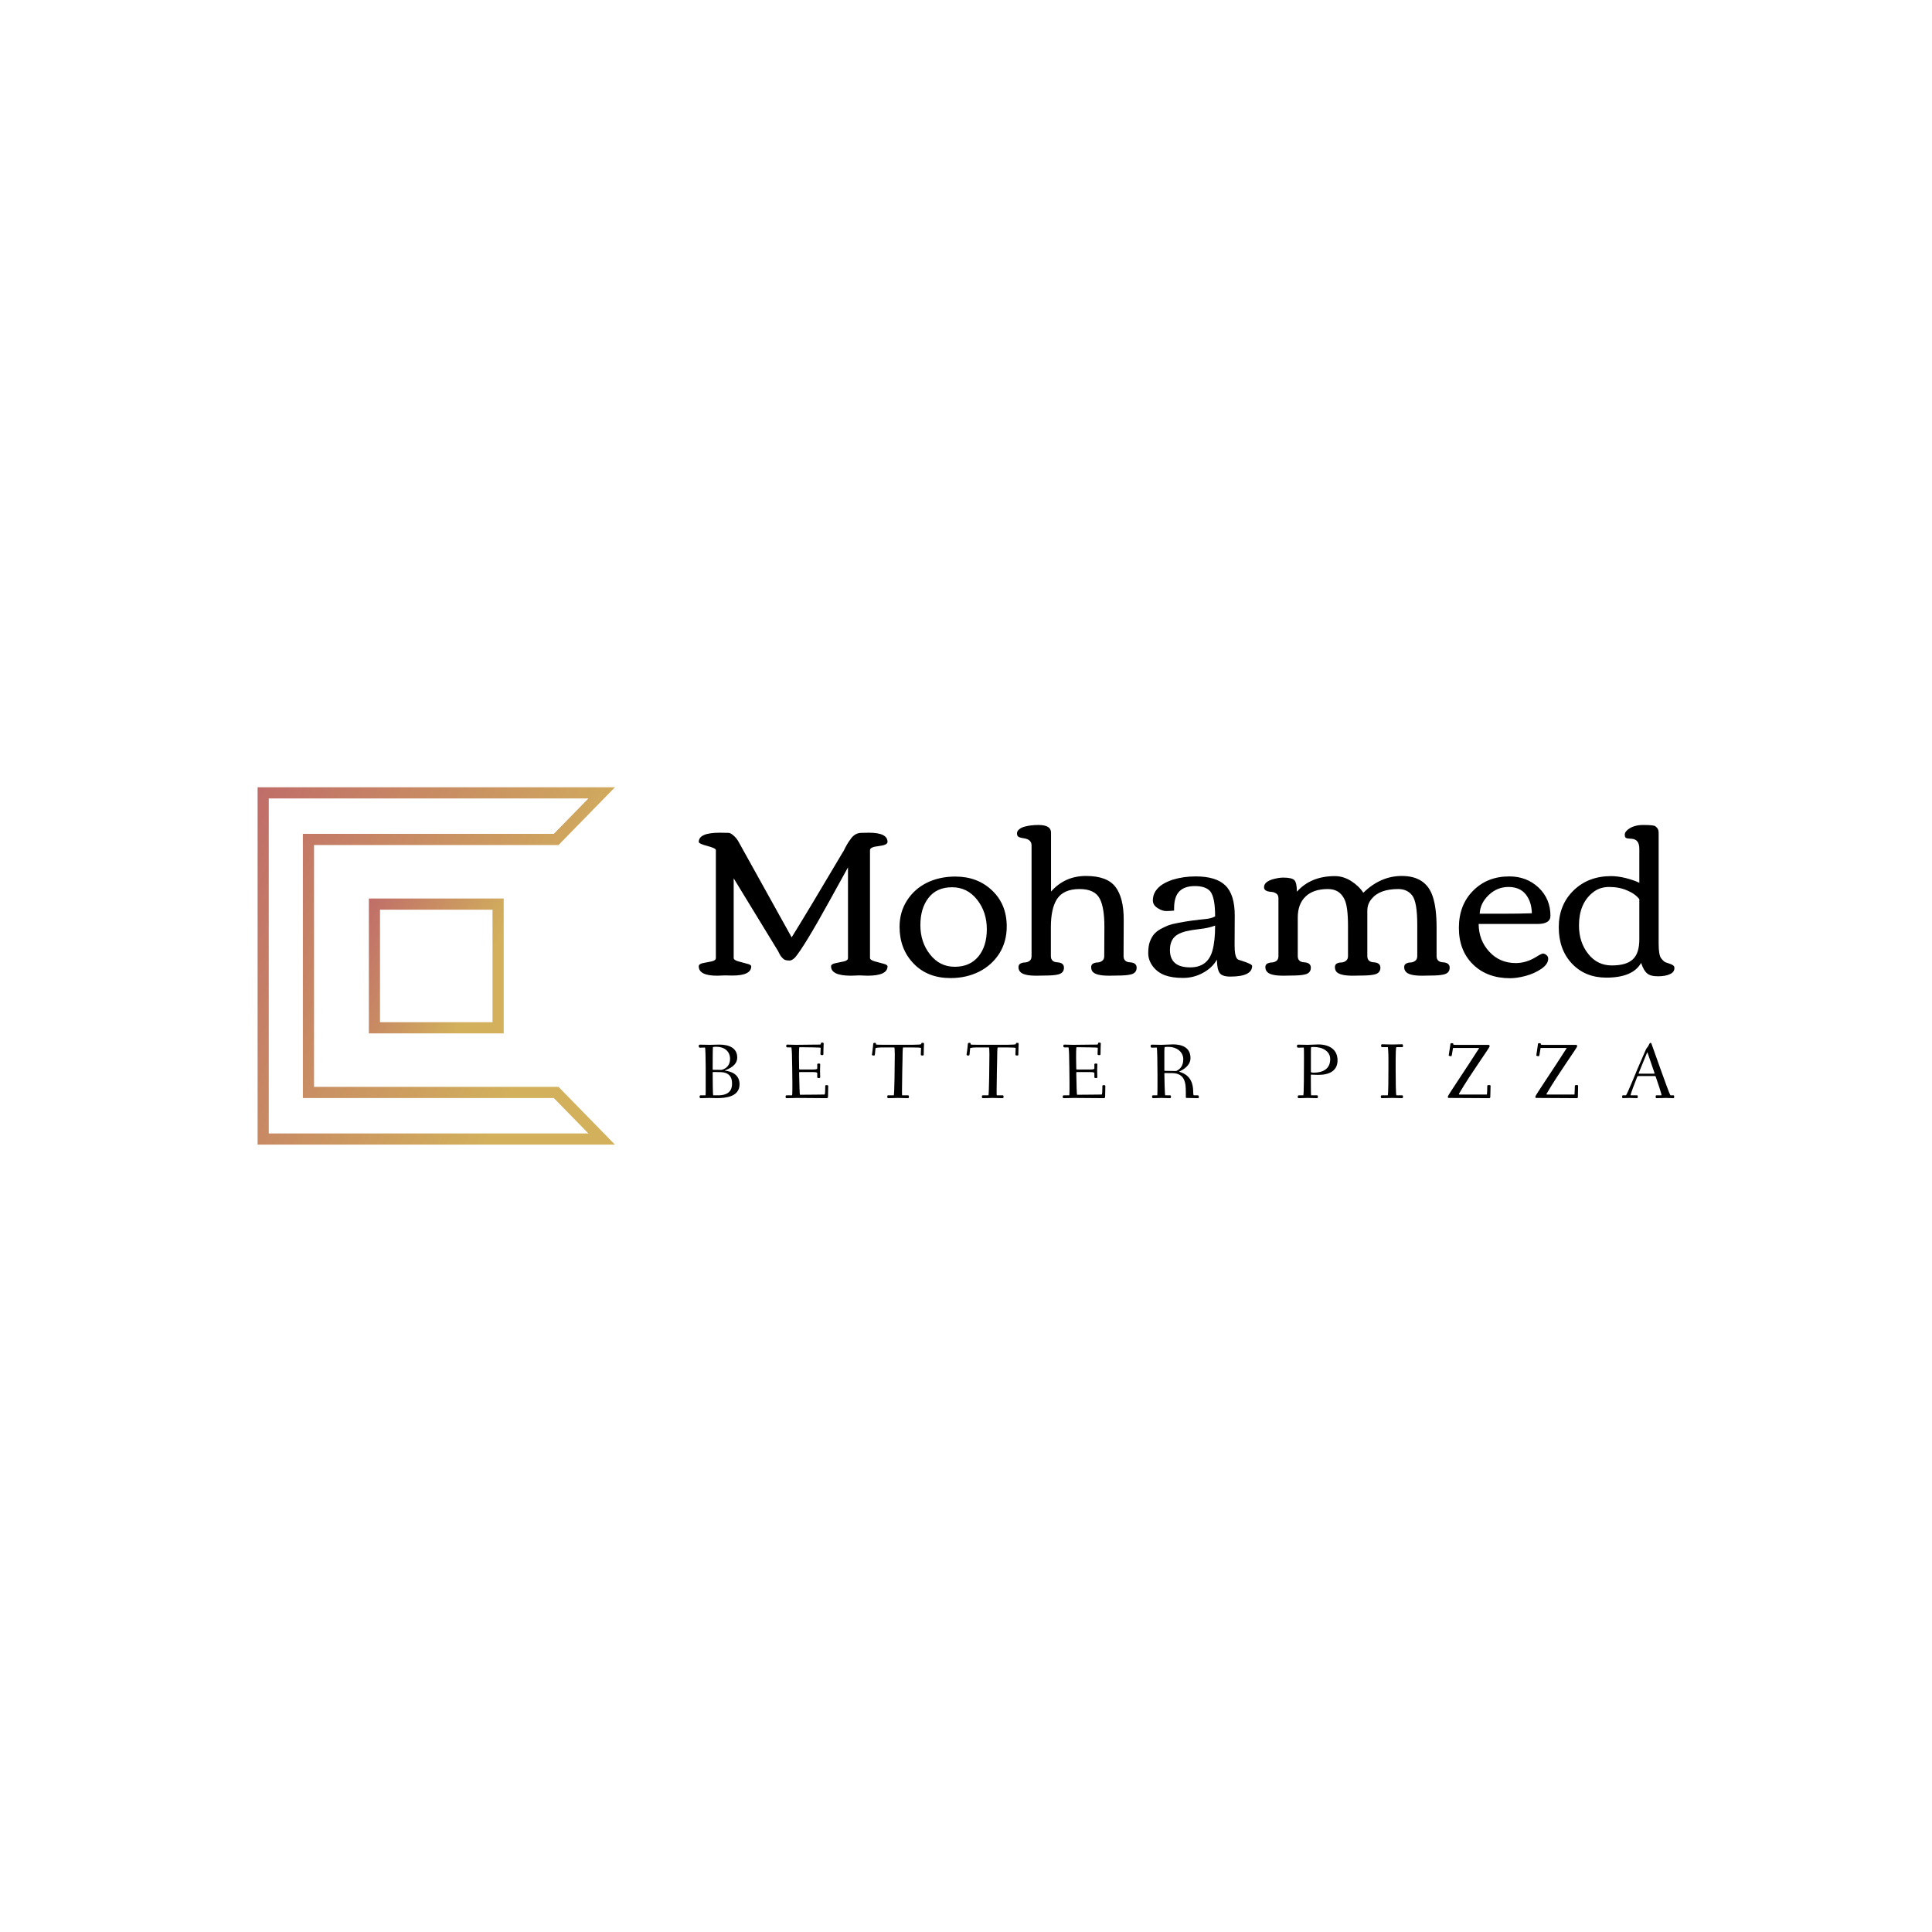 <svg data-v-fde0c5aa="" xmlns="http://www.w3.org/2000/svg" viewBox="0 0 300 300" class="iconLeftSlogan"><!----><defs data-v-fde0c5aa=""><!----></defs><rect data-v-fde0c5aa="" fill="transparent" x="0" y="0" width="300px" height="300px" class="logo-background-square"></rect><defs data-v-fde0c5aa=""><!----></defs><g data-v-fde0c5aa="" id="00561118-dd60-4081-9d90-756d03f89964" fill="#000000" transform="matrix(2.308,0,0,2.308,107.142,106.892)"><path d="M1.74 18.14L1.74 10.88L1.74 10.88Q1.74 10.75 1.16 10.60L1.16 10.60L1.16 10.60Q0.59 10.45 0.59 10.33L0.59 10.33L0.59 10.33Q0.59 9.71 2.00 9.71L2.00 9.71L2.60 9.72L2.60 9.72Q2.72 9.72 2.93 9.90L2.93 9.90L2.93 9.90Q3.13 10.08 3.24 10.27L3.24 10.27L6.84 16.75L6.84 16.75Q7.91 15.03 10.30 10.99L10.30 10.99L10.30 11.00L10.30 11.00Q10.34 10.94 10.46 10.69L10.46 10.69L10.46 10.69Q10.59 10.45 10.67 10.33L10.67 10.33L10.67 10.33Q10.75 10.21 10.88 10.04L10.88 10.04L10.88 10.04Q11.15 9.72 11.54 9.72L11.54 9.72L12.04 9.71L12.04 9.71Q13.29 9.71 13.29 10.33L13.29 10.33L13.29 10.33Q13.29 10.54 12.70 10.61L12.70 10.61L12.70 10.61Q12.11 10.67 12.11 10.88L12.11 10.88L12.11 18.14L12.11 18.14Q12.11 18.27 12.41 18.36L12.41 18.36L12.41 18.36Q12.70 18.44 13.00 18.52L13.00 18.52L13.00 18.52Q13.29 18.59 13.29 18.70L13.29 18.70L13.29 18.70Q13.29 19.33 11.94 19.33L11.94 19.33L11.40 19.31L10.83 19.33L10.83 19.33Q9.49 19.33 9.49 18.70L9.49 18.70L9.49 18.70Q9.49 18.55 9.78 18.49L9.78 18.49L9.78 18.49Q10.06 18.43 10.35 18.37L10.35 18.37L10.35 18.37Q10.63 18.31 10.63 18.14L10.63 18.14L10.63 12.04L10.63 12.04Q10.50 12.27 9.45 14.18L9.45 14.18L9.45 14.18Q7.69 17.38 7.05 18.13L7.05 18.13L7.05 18.12L7.05 18.12Q6.86 18.31 6.70 18.31L6.70 18.31L6.70 18.31Q6.54 18.31 6.43 18.28L6.43 18.28L6.43 18.28Q6.33 18.25 6.25 18.17L6.25 18.17L6.25 18.17Q6.17 18.09 6.13 18.04L6.13 18.04L6.13 18.04Q6.09 17.99 6.02 17.86L6.02 17.86L6.02 17.86Q5.95 17.73 5.93 17.68L5.93 17.68L2.94 12.78L2.94 18.14L2.94 18.14Q2.94 18.27 3.23 18.36L3.23 18.36L3.23 18.36Q3.53 18.44 3.82 18.52L3.82 18.52L3.82 18.52Q4.12 18.59 4.12 18.70L4.12 18.70L4.12 18.70Q4.12 19.32 2.85 19.32L2.85 19.32L2.35 19.31L1.83 19.33L1.83 19.33Q0.59 19.33 0.59 18.70L0.59 18.70L0.59 18.70Q0.59 18.54 0.88 18.48L0.88 18.48L0.88 18.48Q1.16 18.43 1.45 18.37L1.45 18.37L1.45 18.37Q1.74 18.31 1.74 18.14L1.74 18.14ZM17.53 19.49L17.53 19.49L17.53 19.49Q15.99 19.49 15.05 18.52L15.05 18.52L15.05 18.52Q14.10 17.54 14.10 16.04L14.10 16.04L14.10 16.04Q14.10 15.05 14.60 14.27L14.60 14.27L14.60 14.27Q15.10 13.49 15.95 13.07L15.95 13.07L15.95 13.07Q16.80 12.66 17.85 12.66L17.85 12.66L17.85 12.66Q19.35 12.66 20.33 13.60L20.33 13.60L20.33 13.60Q21.31 14.53 21.31 16.02L21.31 16.02L21.31 16.02Q21.31 17.04 20.81 17.84L20.81 17.84L20.81 17.84Q20.30 18.63 19.45 19.06L19.45 19.06L19.45 19.06Q18.59 19.49 17.53 19.49ZM17.81 18.73L17.81 18.73L17.81 18.73Q18.83 18.73 19.40 18.04L19.40 18.04L19.40 18.04Q19.97 17.35 19.97 16.20L19.97 16.20L19.97 16.20Q19.97 15.05 19.32 14.22L19.32 14.22L19.32 14.22Q18.66 13.38 17.63 13.38L17.63 13.38L17.63 13.38Q16.60 13.38 16.05 14.09L16.05 14.09L16.05 14.09Q15.50 14.79 15.50 15.93L15.50 15.93L15.50 15.93Q15.50 17.08 16.15 17.90L16.15 17.90L16.15 17.90Q16.80 18.73 17.81 18.73ZM28.78 19.32L28.78 19.32L28.19 19.33L28.19 19.33Q27.30 19.33 27.08 19.05L27.08 19.05L27.08 19.05Q26.99 18.93 26.99 18.75L26.99 18.75L26.99 18.75Q26.99 18.58 27.13 18.51L27.13 18.51L27.13 18.51Q27.26 18.44 27.43 18.44L27.43 18.44L27.43 18.44Q27.60 18.43 27.73 18.33L27.73 18.33L27.73 18.33Q27.87 18.23 27.87 18.01L27.87 18.01L27.88 16.02L27.88 16.02Q27.88 14.77 27.58 14.17L27.58 14.17L27.58 14.17Q27.25 13.50 26.21 13.50L26.21 13.50L26.21 13.50Q25.12 13.50 24.68 14.19L24.68 14.19L24.68 14.19Q24.28 14.83 24.28 16.06L24.28 16.06L24.28 18.01L24.28 18.01Q24.28 18.41 24.72 18.43L24.72 18.43L24.72 18.43Q25.16 18.46 25.16 18.79L25.16 18.79L25.16 18.79Q25.16 19.16 24.75 19.25L24.75 19.25L24.75 19.25Q24.45 19.32 23.89 19.32L23.89 19.32L23.30 19.33L23.30 19.33Q22.41 19.33 22.20 19.05L22.20 19.05L22.20 19.05Q22.10 18.93 22.10 18.75L22.10 18.75L22.10 18.75Q22.10 18.58 22.24 18.51L22.24 18.51L22.24 18.51Q22.37 18.44 22.54 18.44L22.54 18.44L22.54 18.44Q22.71 18.43 22.85 18.33L22.85 18.33L22.85 18.33Q22.98 18.23 22.98 18.01L22.98 18.01L22.98 10.57L22.98 10.57Q22.98 10.17 22.49 10.09L22.49 10.09L22.49 10.09Q22.15 10.04 22.08 9.97L22.08 9.97L22.08 9.97Q22.00 9.91 22.00 9.75L22.00 9.75L22.00 9.75Q22.00 9.60 22.15 9.48L22.15 9.48L22.15 9.48Q22.29 9.36 22.52 9.30L22.52 9.30L22.52 9.30Q22.93 9.19 23.44 9.19L23.44 9.19L23.44 9.19Q24.29 9.19 24.29 9.70L24.29 9.70L24.29 13.67L24.29 13.67Q25.22 12.62 26.64 12.62L26.64 12.62L26.64 12.62Q28.06 12.62 28.62 13.35L28.62 13.35L28.62 13.35Q29.18 14.08 29.18 15.55L29.18 15.55L29.17 18.01L29.17 18.01Q29.17 18.41 29.61 18.43L29.61 18.43L29.61 18.43Q30.05 18.46 30.05 18.79L30.05 18.79L30.05 18.79Q30.05 19.16 29.64 19.25L29.64 19.25L29.64 19.25Q29.33 19.32 28.78 19.32ZM32.03 14.98L32.03 14.98L32.03 14.98Q31.77 14.98 31.46 14.78L31.46 14.78L31.46 14.78Q31.14 14.58 31.14 14.26L31.14 14.26L31.14 14.26Q31.14 13.93 31.32 13.64L31.32 13.64L31.32 13.64Q31.51 13.36 31.80 13.18L31.80 13.18L31.80 13.18Q32.09 13.00 32.48 12.87L32.48 12.87L32.48 12.87Q33.20 12.65 34.02 12.65L34.02 12.65L34.02 12.65Q35.40 12.65 36.02 13.26L36.02 13.26L36.02 13.26Q36.65 13.87 36.65 15.28L36.65 15.28L36.64 17.29L36.64 17.29Q36.64 18.03 36.83 18.21L36.83 18.21L36.83 18.21Q36.87 18.26 37.13 18.33L37.13 18.33L37.13 18.33Q37.82 18.55 37.82 18.67L37.82 18.67L37.82 18.67Q37.82 19.39 36.35 19.39L36.35 19.39L36.35 19.39Q35.80 19.39 35.63 19.14L35.63 19.14L35.63 19.14Q35.46 18.89 35.45 18.25L35.45 18.25L35.45 18.25Q35.14 18.80 34.51 19.14L34.51 19.14L34.51 19.14Q33.89 19.48 33.17 19.48L33.17 19.48L33.17 19.48Q32.45 19.48 31.95 19.30L31.95 19.30L31.95 19.30Q31.45 19.11 31.14 18.70L31.14 18.70L31.14 18.70Q30.83 18.29 30.83 17.81L30.83 17.81L30.83 17.81Q30.83 17.33 30.94 17.04L30.94 17.04L30.94 17.04Q31.05 16.75 31.21 16.55L31.21 16.55L31.21 16.55Q31.38 16.35 31.66 16.19L31.66 16.19L31.66 16.19Q31.94 16.04 32.19 15.94L32.19 15.94L32.19 15.94Q32.44 15.85 32.83 15.78L32.83 15.78L32.83 15.78Q33.40 15.67 33.79 15.62L33.79 15.62L33.79 15.62Q34.18 15.58 34.19 15.57L34.19 15.57L34.19 15.57Q34.23 15.57 34.66 15.52L34.66 15.52L34.66 15.52Q35.09 15.48 35.33 15.34L35.33 15.34L35.33 15.34Q35.33 14.04 34.99 13.64L34.99 13.64L34.99 13.64Q34.68 13.30 33.97 13.30L33.97 13.30L33.97 13.30Q33.27 13.30 32.92 13.66L32.92 13.66L32.92 13.66Q32.57 14.02 32.57 14.80L32.57 14.80L32.57 14.95L32.57 14.95Q32.29 14.98 32.03 14.98ZM35.33 15.96L35.33 15.96L35.33 15.96Q34.87 16.13 34.29 16.19L34.29 16.19L34.29 16.19Q33.70 16.26 33.37 16.34L33.37 16.34L33.37 16.34Q33.03 16.43 32.81 16.56L32.81 16.56L32.81 16.56Q32.29 16.86 32.29 17.60L32.29 17.60L32.29 17.60Q32.29 18.77 33.65 18.77L33.65 18.77L33.65 18.77Q34.84 18.77 35.15 17.64L35.15 17.64L35.15 17.64Q35.33 17.00 35.33 15.96ZM40.50 19.32L40.50 19.32L39.92 19.33L39.92 19.33Q39.02 19.33 38.81 19.05L38.81 19.05L38.81 19.05Q38.71 18.93 38.71 18.75L38.71 18.75L38.71 18.75Q38.71 18.58 38.85 18.51L38.85 18.51L38.85 18.51Q38.99 18.44 39.15 18.44L39.15 18.44L39.15 18.44Q39.32 18.43 39.46 18.33L39.46 18.33L39.46 18.33Q39.59 18.23 39.59 18.01L39.59 18.01L39.59 14.11L39.59 14.11Q39.59 13.90 39.44 13.80L39.44 13.80L39.44 13.80Q39.29 13.70 39.11 13.69L39.11 13.69L39.11 13.69Q38.62 13.66 38.62 13.38L38.62 13.38L38.62 13.38Q38.62 12.93 39.52 12.77L39.52 12.77L39.52 12.77Q39.72 12.73 39.90 12.73L39.90 12.73L39.90 12.73Q40.49 12.73 40.66 12.90L40.66 12.90L40.66 12.90Q40.83 13.08 40.83 13.68L40.83 13.68L40.83 13.68Q41.77 12.63 43.39 12.63L43.39 12.63L43.39 12.63Q43.95 12.63 44.48 12.96L44.48 12.96L44.48 12.96Q45.01 13.30 45.30 13.75L45.30 13.75L45.30 13.75Q46.46 12.62 47.89 12.62L47.89 12.62L47.89 12.62Q49.53 12.62 49.98 14.03L49.98 14.03L49.98 14.03Q50.23 14.79 50.23 16.10L50.23 16.10L50.23 18.01L50.23 18.01Q50.23 18.41 50.67 18.43L50.67 18.43L50.67 18.43Q51.11 18.46 51.11 18.79L51.11 18.79L51.11 18.79Q51.11 19.16 50.70 19.25L50.70 19.25L50.70 19.25Q50.39 19.32 49.84 19.32L49.84 19.32L49.25 19.33L49.25 19.33Q48.36 19.33 48.15 19.05L48.15 19.05L48.15 19.05Q48.05 18.93 48.05 18.75L48.05 18.75L48.05 18.75Q48.05 18.58 48.19 18.51L48.19 18.51L48.19 18.51Q48.32 18.44 48.49 18.44L48.49 18.44L48.49 18.44Q48.66 18.43 48.79 18.33L48.79 18.33L48.79 18.33Q48.93 18.23 48.93 18.01L48.93 18.01L48.93 15.91L48.93 15.91Q48.93 14.35 48.58 13.92L48.58 13.92L48.58 13.92Q48.25 13.50 47.65 13.50L47.65 13.50L47.65 13.50Q47.04 13.50 46.59 13.66L46.59 13.66L46.59 13.66Q46.14 13.82 45.86 14.16L45.86 14.16L45.86 14.16Q45.57 14.50 45.57 14.96L45.57 14.96L45.57 18.01L45.57 18.01Q45.57 18.41 46.01 18.43L46.01 18.43L46.01 18.43Q46.45 18.46 46.45 18.79L46.45 18.79L46.45 18.79Q46.45 19.16 46.04 19.25L46.04 19.25L46.04 19.25Q45.73 19.32 45.18 19.32L45.18 19.32L44.59 19.33L44.59 19.33Q43.70 19.33 43.48 19.05L43.48 19.05L43.48 19.05Q43.39 18.93 43.39 18.75L43.39 18.75L43.39 18.75Q43.39 18.58 43.52 18.51L43.52 18.51L43.52 18.51Q43.66 18.44 43.83 18.44L43.83 18.44L43.83 18.44Q44.00 18.43 44.13 18.33L44.13 18.33L44.13 18.33Q44.27 18.23 44.27 18.01L44.27 18.01L44.27 15.98L44.27 15.98Q44.27 14.69 44.04 14.21L44.04 14.21L44.04 14.21Q43.72 13.50 42.92 13.50L42.92 13.50L42.92 13.50Q41.94 13.50 41.42 14L41.42 14L41.42 14Q40.89 14.50 40.89 15.42L40.89 15.42L40.89 18.01L40.89 18.01Q40.89 18.41 41.33 18.43L41.33 18.43L41.33 18.43Q41.77 18.46 41.77 18.79L41.77 18.79L41.77 18.79Q41.77 19.16 41.36 19.25L41.36 19.25L41.36 19.25Q41.05 19.32 40.50 19.32ZM52.68 18.57L52.68 18.57L52.68 18.57Q51.73 17.64 51.73 16.11L51.73 16.11L51.73 16.11Q51.73 14.57 52.69 13.61L52.69 13.61L52.69 13.61Q53.64 12.65 55.12 12.65L55.12 12.65L55.12 12.65Q56.29 12.65 57.09 13.40L57.09 13.40L57.09 13.40Q57.89 14.16 57.89 15.30L57.89 15.30L57.89 15.30Q57.89 15.85 57.02 15.85L57.02 15.85L53.06 15.85L53.06 15.85Q53.07 16.96 53.78 17.72L53.78 17.72L53.78 17.72Q54.48 18.48 55.56 18.48L55.56 18.48L55.56 18.48Q56.27 18.48 56.94 18.06L56.94 18.06L56.94 18.06Q57.29 17.84 57.39 17.84L57.39 17.84L57.39 17.84Q57.49 17.84 57.62 17.94L57.62 17.94L57.62 17.94Q57.74 18.04 57.74 18.18L57.74 18.18L57.74 18.18Q57.74 18.56 57.26 18.88L57.26 18.88L57.26 18.88Q56.78 19.20 56.20 19.35L56.20 19.35L56.20 19.35Q55.62 19.50 55.18 19.50L55.18 19.50L55.18 19.50Q53.63 19.50 52.68 18.57ZM56.64 15.13L56.64 15.13L56.64 15.13Q56.62 14.35 56.23 13.86L56.23 13.86L56.23 13.86Q55.83 13.36 55.07 13.36L55.07 13.36L55.07 13.36Q54.30 13.36 53.73 13.91L53.73 13.91L53.73 13.91Q53.16 14.46 53.13 15.16L53.13 15.16L54.73 15.16L54.73 15.16Q55.79 15.16 56.64 15.13ZM63.87 14.18L63.87 14.18Q63.58 13.81 63.04 13.59L63.04 13.59L63.04 13.59Q62.51 13.36 61.84 13.36L61.84 13.36L61.84 13.36Q61.18 13.36 60.72 13.75L60.72 13.75L60.72 13.75Q59.81 14.49 59.81 15.95L59.81 15.95L59.81 15.95Q59.81 17.08 60.43 17.86L60.43 17.86L60.43 17.86Q61.04 18.64 62.02 18.64L62.02 18.64L62.02 18.64Q63 18.64 63.43 18.23L63.43 18.23L63.43 18.23Q63.87 17.83 63.87 16.88L63.87 16.88L63.87 14.18ZM61.98 12.63L61.98 12.63L61.98 12.63Q62.43 12.63 62.99 12.77L62.99 12.77L62.99 12.77Q63.55 12.92 63.87 13.08L63.87 13.08L63.87 10.79L63.87 10.79Q63.87 10.17 63.38 10.12L63.38 10.12L63.38 10.12Q63.33 10.12 63.25 10.11L63.25 10.11L63.25 10.11Q63.18 10.10 63.14 10.10L63.14 10.10L63.14 10.10Q63.11 10.10 63.06 10.09L63.06 10.09L63.06 10.09Q63.01 10.08 62.98 10.06L62.98 10.06L62.98 10.06Q62.96 10.05 62.94 10.03L62.94 10.03L62.94 10.03Q62.89 9.99 62.89 9.83L62.89 9.83L62.89 9.83Q62.89 9.67 63.10 9.50L63.10 9.50L63.10 9.50Q63.49 9.19 64.13 9.19L64.13 9.19L64.13 9.19Q64.83 9.19 64.94 9.27L64.94 9.27L64.94 9.27Q65.17 9.43 65.17 9.70L65.17 9.70L65.17 17.18L65.17 17.18Q65.17 17.94 65.34 18.16L65.34 18.16L65.34 18.16Q65.51 18.38 65.64 18.43L65.64 18.43L65.64 18.43Q65.78 18.48 65.87 18.51L65.87 18.51L65.87 18.51Q65.97 18.55 66.01 18.56L66.01 18.56L66.01 18.56Q66.06 18.58 66.12 18.62L66.12 18.62L66.12 18.62Q66.23 18.68 66.23 18.81L66.23 18.81L66.23 18.81Q66.23 19.10 65.92 19.23L65.92 19.23L65.92 19.23Q65.62 19.37 65.12 19.37L65.12 19.37L65.12 19.37Q64.61 19.37 64.39 19.17L64.39 19.17L64.39 19.17Q64.16 18.98 63.99 18.47L63.99 18.47L63.99 18.47Q63.43 19.46 61.65 19.46L61.65 19.46L61.65 19.46Q60.23 19.46 59.34 18.52L59.34 18.52L59.34 18.52Q58.45 17.58 58.45 16.07L58.45 16.07L58.45 16.07Q58.45 14.57 59.44 13.60L59.44 13.60L59.44 13.60Q60.43 12.63 61.98 12.63Z"></path></g><defs data-v-fde0c5aa=""><linearGradient data-v-fde0c5aa="" gradientTransform="rotate(25)" id="5a76dfbc-7162-4ef1-aa20-a20ce48b0943" x1="0%" y1="0%" x2="100%" y2="0%"><stop data-v-fde0c5aa="" offset="0%" stop-color="#C06D69" stop-opacity="1"></stop><stop data-v-fde0c5aa="" offset="100%" stop-color="#D2B05C" stop-opacity="1"></stop></linearGradient></defs><g data-v-fde0c5aa="" id="9cfe9705-3812-4824-bd70-db98409ee77c" stroke="none" fill="url(#5a76dfbc-7162-4ef1-aa20-a20ce48b0943)" transform="matrix(1.734,0,0,1.734,40,122.248)"><path d="M29.625 1l-3.099 3.172H4.054v23.657h22.472L29.625 31H1V1h28.625M32 0H0v32h32l-5.054-5.172H5.054V5.172h21.893L32 0z"></path><path d="M21.038 10.962v10.076H10.962V10.962h10.076m1-1H9.962v12.076h12.076V9.962z"></path></g><defs data-v-fde0c5aa=""><!----></defs><g data-v-fde0c5aa="" id="345e2e21-1f93-4484-b9e9-5ed143a75feb" fill="#000000" transform="matrix(0.882,0,0,0.882,108.045,159.339)"><path d="M0.52 3.51C0.52 3.75 0.60 3.79 0.77 3.79L1.62 3.77C1.68 3.77 1.74 5.52 1.74 7.11L1.74 11.63C1.74 11.93 1.72 12.18 1.69 12.18L0.97 12.18C0.74 12.18 0.67 12.19 0.67 12.39C0.67 12.63 0.70 12.68 0.90 12.68C1.02 12.68 1.97 12.64 2.39 12.64C2.58 12.64 3.09 12.67 3.74 12.67C5.29 12.67 7.70 12.43 7.70 10.23C7.70 8.27 5.88 7.94 5.19 7.84C5.11 7.83 5.10 7.83 5.10 7.81C5.10 7.80 5.14 7.78 5.21 7.76C5.85 7.52 7.29 6.90 7.29 5.54C7.29 3.81 5.82 3.25 4.14 3.25C3.57 3.25 2.97 3.29 2.42 3.29C2.00 3.29 0.99 3.26 0.77 3.26C0.59 3.26 0.52 3.28 0.52 3.51ZM2.97 8.19C2.97 8.12 2.97 8.08 3.08 8.08L3.56 8.08C4.17 8.08 4.82 8.09 5.19 8.22C6.06 8.51 6.38 9.16 6.38 10.14C6.38 11.17 5.92 12.18 3.91 12.18L3.07 12.18C2.98 12.18 2.97 9.02 2.97 8.19ZM2.97 7.59L2.97 6.92C2.97 5.87 2.98 3.71 3.02 3.68C3.08 3.65 3.39 3.63 3.60 3.63C5.01 3.63 6.03 4.41 6.03 5.77C6.03 6.92 5.31 7.46 4.68 7.66C4.59 7.69 4.49 7.70 4.41 7.70C4.33 7.70 4.19 7.69 3.95 7.69L3.15 7.69C2.97 7.69 2.97 7.67 2.97 7.59ZM15.81 12.39C15.81 12.63 15.83 12.68 16.03 12.68C16.35 12.68 17.32 12.64 17.74 12.64C18.16 12.64 22.67 12.68 22.99 12.68C23.11 12.68 23.27 12.66 23.27 12.49C23.27 12.07 23.31 11.23 23.31 10.53C23.31 10.39 23.16 10.39 23.03 10.39C22.92 10.39 22.79 10.39 22.79 10.51C22.78 11.06 22.78 11.41 22.75 11.76C22.72 12.01 22.72 12.04 22.62 12.04C22.47 12.04 19.84 12.08 18.34 12.08C18.27 12.08 18.23 10.11 18.19 8.26C18.19 8.06 18.23 8.09 18.37 8.09L20.65 8.09C21.35 8.09 21.38 8.20 21.38 8.30L21.38 9.00C21.38 9.14 21.56 9.14 21.67 9.14C21.77 9.14 21.90 9.13 21.90 9.02C21.90 8.83 21.87 8.33 21.87 7.83C21.87 7.32 21.90 6.83 21.90 6.71C21.90 6.59 21.76 6.58 21.66 6.58C21.55 6.58 21.38 6.59 21.38 6.72L21.38 7.45C21.38 7.62 20.93 7.63 20.65 7.63L18.31 7.63C18.20 7.63 18.19 7.63 18.19 7.45C18.17 6.75 18.16 6.06 18.16 5.46C18.16 5.12 18.16 3.71 18.24 3.71C19.47 3.71 21.98 3.75 21.98 3.81C21.98 3.99 21.94 4.83 21.94 4.89C21.94 5.04 22.01 5.10 22.19 5.10C22.39 5.10 22.46 5.08 22.46 4.94C22.46 3.85 22.51 3.36 22.51 3.09C22.51 2.91 22.43 2.90 22.23 2.90C22.04 2.90 22.04 2.95 22.01 3.11C21.99 3.25 22.06 3.25 21.15 3.25C20.54 3.25 18.40 3.29 17.63 3.29C17.14 3.29 16.20 3.25 16.10 3.25C15.97 3.25 15.92 3.30 15.92 3.49C15.92 3.72 15.99 3.74 16.16 3.74L16.81 3.74C16.87 3.74 16.94 4.79 16.94 5.71C16.94 5.80 17.00 8.27 17.00 9.83L17.00 11.17C17.00 11.84 16.97 12.18 16.94 12.18L16.09 12.18C15.86 12.18 15.81 12.21 15.81 12.39ZM31.01 5.01C31.01 5.17 31.19 5.17 31.32 5.17C31.47 5.17 31.51 5.15 31.53 4.97L31.64 3.89C31.65 3.81 32.20 3.75 32.96 3.75L34.94 3.75C35 3.75 35.03 4.35 35.03 4.97C35.03 6.43 34.97 12.18 34.85 12.18L33.98 12.18C33.75 12.18 33.71 12.19 33.71 12.39C33.71 12.63 33.73 12.68 33.92 12.68C34.24 12.68 35.22 12.64 35.64 12.64C36.06 12.64 37.00 12.68 37.32 12.68C37.49 12.68 37.52 12.61 37.52 12.40C37.52 12.24 37.49 12.18 37.32 12.18L36.33 12.18C36.30 12.18 36.30 11.76 36.30 11.31C36.30 9.56 36.39 5.96 36.39 5.92C36.40 5.18 36.40 3.75 36.50 3.75L38.11 3.75C38.82 3.75 39.65 3.78 39.65 3.85C39.65 3.99 39.61 4.90 39.61 4.97C39.61 5.12 39.68 5.17 39.86 5.17C40.05 5.17 40.12 5.17 40.12 5.03C40.12 3.93 40.18 3.40 40.18 3.14C40.18 2.94 40.10 2.94 39.90 2.94C39.75 2.94 39.69 2.98 39.68 3.16C39.68 3.23 39.03 3.28 38.19 3.28L33.19 3.28C32.54 3.28 31.72 3.28 31.72 3.21L31.72 3.07C31.72 2.94 31.60 2.94 31.50 2.94C31.28 2.94 31.25 3.00 31.23 3.19C31.18 3.89 31.01 4.97 31.01 5.01ZM47.67 5.01C47.67 5.17 47.85 5.17 47.98 5.17C48.13 5.17 48.17 5.15 48.19 4.97L48.30 3.89C48.31 3.81 48.86 3.75 49.62 3.75L51.60 3.75C51.66 3.75 51.69 4.35 51.69 4.97C51.69 6.43 51.63 12.18 51.51 12.18L50.64 12.18C50.41 12.18 50.37 12.19 50.37 12.39C50.37 12.63 50.39 12.68 50.58 12.68C50.90 12.68 51.88 12.64 52.30 12.64C52.72 12.64 53.66 12.68 53.98 12.68C54.15 12.68 54.18 12.61 54.18 12.40C54.18 12.24 54.15 12.18 53.98 12.18L52.99 12.18C52.96 12.18 52.96 11.76 52.96 11.31C52.96 9.56 53.05 5.96 53.05 5.92C53.06 5.18 53.06 3.75 53.16 3.75L54.77 3.75C55.48 3.75 56.31 3.78 56.31 3.85C56.31 3.99 56.27 4.90 56.27 4.97C56.27 5.12 56.34 5.17 56.52 5.17C56.71 5.17 56.78 5.17 56.78 5.03C56.78 3.93 56.84 3.40 56.84 3.14C56.84 2.94 56.76 2.94 56.56 2.94C56.41 2.94 56.35 2.98 56.34 3.16C56.34 3.23 55.69 3.28 54.85 3.28L49.85 3.28C49.20 3.28 48.38 3.28 48.38 3.21L48.38 3.07C48.38 2.94 48.26 2.94 48.16 2.94C47.94 2.94 47.91 3.00 47.89 3.19C47.84 3.89 47.67 4.97 47.67 5.01ZM64.60 12.39C64.60 12.63 64.62 12.68 64.82 12.68C65.14 12.68 66.11 12.64 66.53 12.64C66.95 12.64 71.46 12.68 71.78 12.68C71.90 12.68 72.06 12.66 72.06 12.49C72.06 12.07 72.10 11.23 72.10 10.53C72.10 10.39 71.95 10.39 71.82 10.39C71.71 10.39 71.58 10.39 71.58 10.51C71.57 11.06 71.57 11.41 71.54 11.76C71.51 12.01 71.51 12.04 71.41 12.04C71.26 12.04 68.63 12.08 67.13 12.08C67.06 12.08 67.02 10.11 66.98 8.26C66.98 8.06 67.02 8.09 67.16 8.09L69.44 8.09C70.14 8.09 70.17 8.20 70.17 8.30L70.17 9.00C70.17 9.14 70.35 9.14 70.46 9.14C70.56 9.14 70.69 9.13 70.69 9.02C70.69 8.83 70.66 8.33 70.66 7.83C70.66 7.32 70.69 6.83 70.69 6.71C70.69 6.59 70.55 6.58 70.45 6.58C70.34 6.58 70.17 6.59 70.17 6.72L70.17 7.45C70.17 7.62 69.72 7.63 69.44 7.63L67.10 7.63C66.99 7.63 66.98 7.63 66.98 7.45C66.96 6.75 66.95 6.06 66.95 5.46C66.95 5.12 66.95 3.71 67.03 3.71C68.26 3.71 70.77 3.75 70.77 3.81C70.77 3.99 70.73 4.83 70.73 4.89C70.73 5.04 70.80 5.10 70.98 5.10C71.18 5.10 71.25 5.08 71.25 4.94C71.25 3.85 71.30 3.36 71.30 3.09C71.30 2.91 71.22 2.90 71.02 2.90C70.83 2.90 70.83 2.95 70.80 3.11C70.78 3.25 70.85 3.25 69.94 3.25C69.33 3.25 67.19 3.29 66.42 3.29C65.93 3.29 64.99 3.25 64.89 3.25C64.76 3.25 64.71 3.30 64.71 3.49C64.71 3.72 64.78 3.74 64.95 3.74L65.60 3.74C65.66 3.74 65.73 4.79 65.73 5.71C65.73 5.80 65.79 8.27 65.79 9.83L65.79 11.17C65.79 11.84 65.76 12.18 65.73 12.18L64.88 12.18C64.65 12.18 64.60 12.21 64.60 12.39ZM80.07 3.51C80.07 3.72 80.14 3.79 80.33 3.79L81.14 3.77C81.24 3.77 81.28 6.61 81.28 8.55L81.28 10.42C81.28 11.30 81.27 12.18 81.23 12.18L80.63 12.18C80.40 12.18 80.33 12.19 80.33 12.39C80.33 12.63 80.37 12.68 80.57 12.68C80.70 12.68 81.52 12.64 81.94 12.64C82.36 12.64 83.13 12.68 83.45 12.68C83.62 12.68 83.65 12.61 83.65 12.40C83.65 12.24 83.62 12.18 83.45 12.18L82.64 12.18C82.57 12.18 82.49 9.18 82.49 8.37C82.49 8.30 82.49 8.26 82.60 8.26C82.99 8.26 83.59 8.27 83.89 8.27C86.13 8.32 86.27 10.00 86.27 11.68L86.27 12.49C86.27 12.61 86.32 12.64 86.42 12.64C86.42 12.64 87.86 12.68 88.34 12.68C88.51 12.68 88.56 12.64 88.56 12.53C88.56 12.24 88.51 12.18 88.35 12.18L87.71 12.18C87.61 12.18 87.58 12.14 87.56 11.31C87.47 8.99 86.10 8.34 85.19 8.05C85.05 8.01 85.08 8.01 85.19 7.95C85.78 7.69 87.09 6.94 87.09 5.63C87.09 3.63 85.40 3.21 84 3.21C83.68 3.21 82.39 3.29 81.97 3.29C81.55 3.29 80.57 3.26 80.35 3.26C80.16 3.26 80.07 3.28 80.07 3.51ZM82.49 7.80L82.49 4.40C82.49 4.05 82.52 3.68 82.56 3.68C82.77 3.65 83.05 3.65 83.27 3.65C84.57 3.65 85.82 4.47 85.82 5.82C85.82 6.99 85.27 7.57 84.62 7.88C84.57 7.90 84.53 7.90 84.46 7.90C83.99 7.88 83.27 7.88 82.67 7.87C82.50 7.87 82.49 7.85 82.49 7.80ZM105.84 3.51C105.84 3.75 105.88 3.79 106.09 3.79L107.02 3.77C107.07 3.77 107.07 4.47 107.07 5.24L107.07 5.96C107.07 7.70 107.06 12.18 106.95 12.18L106.27 12.18C106.05 12.18 105.98 12.19 105.98 12.39C105.98 12.63 105.99 12.68 106.19 12.68C106.32 12.68 107.30 12.64 107.72 12.64C108.14 12.64 109.00 12.68 109.33 12.68C109.49 12.68 109.52 12.61 109.52 12.40C109.52 12.24 109.49 12.18 109.33 12.18L108.33 12.18C108.29 12.18 108.28 10.60 108.28 9.58L108.28 8.65C108.28 8.57 108.28 8.54 108.37 8.54C108.77 8.54 109.09 8.58 109.59 8.58C111.58 8.58 112.98 7.83 112.98 6.01C112.98 4.09 111.50 3.22 109.58 3.22C109.26 3.22 108.16 3.29 107.74 3.29C107.51 3.29 106.32 3.26 106.09 3.26C105.91 3.26 105.84 3.28 105.84 3.51ZM108.29 8.05L108.29 4.40C108.29 4.05 108.30 3.70 108.35 3.68C108.47 3.67 108.64 3.67 108.78 3.67C110.43 3.67 111.69 4.47 111.69 5.80C111.69 7.57 110.36 8.19 108.78 8.19C108.53 8.19 108.29 8.16 108.29 8.05ZM120.60 12.39C120.60 12.63 120.64 12.68 120.83 12.68C121.16 12.68 121.91 12.64 122.63 12.64C123.28 12.64 124.08 12.68 124.31 12.68C124.47 12.68 124.50 12.61 124.50 12.40C124.50 12.24 124.47 12.18 124.31 12.18L123.34 12.18C123.24 12.18 123.21 9.55 123.21 7.76L123.21 5.87C123.21 5.14 123.24 3.70 123.34 3.70L124.25 3.70C124.47 3.70 124.50 3.68 124.50 3.49C124.50 3.25 124.47 3.19 124.31 3.19C123.98 3.19 123.31 3.23 122.65 3.23C121.84 3.23 121.13 3.19 120.90 3.19C120.72 3.19 120.65 3.21 120.65 3.44C120.65 3.68 120.74 3.70 120.90 3.70L121.83 3.70C121.87 3.70 121.94 4.79 121.94 5.71L121.94 7.08C121.94 8.92 121.93 12.18 121.81 12.18L120.89 12.18C120.67 12.18 120.60 12.19 120.60 12.39ZM132.40 12.39C132.40 12.59 132.43 12.64 132.55 12.64C134.01 12.64 138.07 12.68 139.64 12.68C139.76 12.68 139.87 12.66 139.87 12.49C139.87 12.07 139.92 11.21 139.92 10.51C139.92 10.37 139.76 10.37 139.64 10.37C139.54 10.37 139.34 10.39 139.34 10.50C139.33 11.05 139.33 11.41 139.30 11.76C139.27 12.01 139.31 12.04 139.22 12.04L134.46 12.04C134.29 12.04 134.34 11.91 134.44 11.77C136.43 8.37 139.75 3.81 139.75 3.56C139.75 3.35 139.71 3.30 139.52 3.30L134.13 3.30C133.36 3.30 133.35 3.26 133.35 3.22L133.36 3.11C133.38 3.01 133.17 3.00 133.06 3.00C132.86 3.00 132.87 3.05 132.86 3.12C132.73 4.06 132.55 5.11 132.55 5.15C132.55 5.26 132.89 5.29 132.96 5.29C133.08 5.29 133.08 5.19 133.11 5.04C133.13 4.98 133.24 4.27 133.29 3.95C133.31 3.85 133.31 3.84 133.36 3.84L137.73 3.84C137.84 3.84 137.89 3.85 137.89 3.88C137.89 3.89 137.89 3.92 137.86 3.95C135.69 7.38 132.40 12.18 132.40 12.39ZM147.81 12.39C147.81 12.59 147.84 12.64 147.97 12.64C149.42 12.64 153.48 12.68 155.05 12.68C155.18 12.68 155.29 12.66 155.29 12.49C155.29 12.07 155.33 11.21 155.33 10.51C155.33 10.37 155.18 10.37 155.05 10.37C154.95 10.37 154.76 10.39 154.76 10.50C154.74 11.05 154.74 11.41 154.71 11.76C154.69 12.01 154.73 12.04 154.63 12.04L149.87 12.04C149.70 12.04 149.76 11.91 149.86 11.77C151.84 8.37 155.16 3.81 155.16 3.56C155.16 3.35 155.12 3.30 154.94 3.30L149.55 3.30C148.78 3.30 148.76 3.26 148.76 3.22L148.78 3.11C148.79 3.01 148.58 3.00 148.47 3.00C148.27 3.00 148.29 3.05 148.27 3.12C148.15 4.06 147.97 5.11 147.97 5.15C147.97 5.26 148.30 5.29 148.37 5.29C148.50 5.29 148.50 5.19 148.53 5.04C148.54 4.98 148.65 4.27 148.71 3.95C148.72 3.85 148.72 3.84 148.78 3.84L153.15 3.84C153.26 3.84 153.30 3.85 153.30 3.88C153.30 3.89 153.30 3.92 153.27 3.95C151.10 7.38 147.81 12.18 147.81 12.39ZM163.09 12.39C163.09 12.63 163.09 12.68 163.28 12.68C163.45 12.68 163.77 12.64 164.35 12.64C164.96 12.64 165.51 12.68 165.66 12.68C165.83 12.68 165.83 12.61 165.83 12.40C165.83 12.24 165.83 12.18 165.66 12.18L164.58 12.18C164.58 12.18 164.57 12.18 164.57 12.17C164.58 11.87 165.35 9.90 165.70 9.02C165.77 8.83 165.79 8.79 166.00 8.79L168.83 8.79C168.97 8.79 168.97 8.81 169.04 9.03C169.30 9.77 170.02 11.89 170.02 12.17C170.02 12.18 170.00 12.18 170.00 12.18L169.23 12.18C169.01 12.18 168.99 12.19 168.99 12.39C168.99 12.63 169.01 12.68 169.18 12.68C169.50 12.68 170.37 12.64 170.79 12.64C171.21 12.64 171.88 12.68 172.09 12.68C172.23 12.68 172.24 12.61 172.24 12.40C172.24 12.24 172.23 12.18 172.09 12.18L171.60 12.18C171.50 12.18 170.48 9.34 169.92 7.78L168.24 3.07C168.22 3.00 168.15 2.94 168.07 2.94C167.94 2.94 167.85 3.16 167.76 3.35C167.61 3.71 167.37 3.84 167.26 4.13L165.77 7.57C165.59 8.01 163.88 12.18 163.76 12.18L163.34 12.18C163.11 12.18 163.09 12.19 163.09 12.39ZM165.98 8.33C165.98 8.30 166.01 8.23 166.05 8.13L167.43 4.77C167.47 4.66 167.50 4.61 167.52 4.61C167.54 4.61 167.55 4.63 167.59 4.77L168.76 8.18C168.78 8.25 168.80 8.29 168.80 8.32C168.80 8.36 168.77 8.37 168.67 8.37L166.17 8.37C165.98 8.37 165.98 8.34 165.98 8.33Z"></path></g></svg>